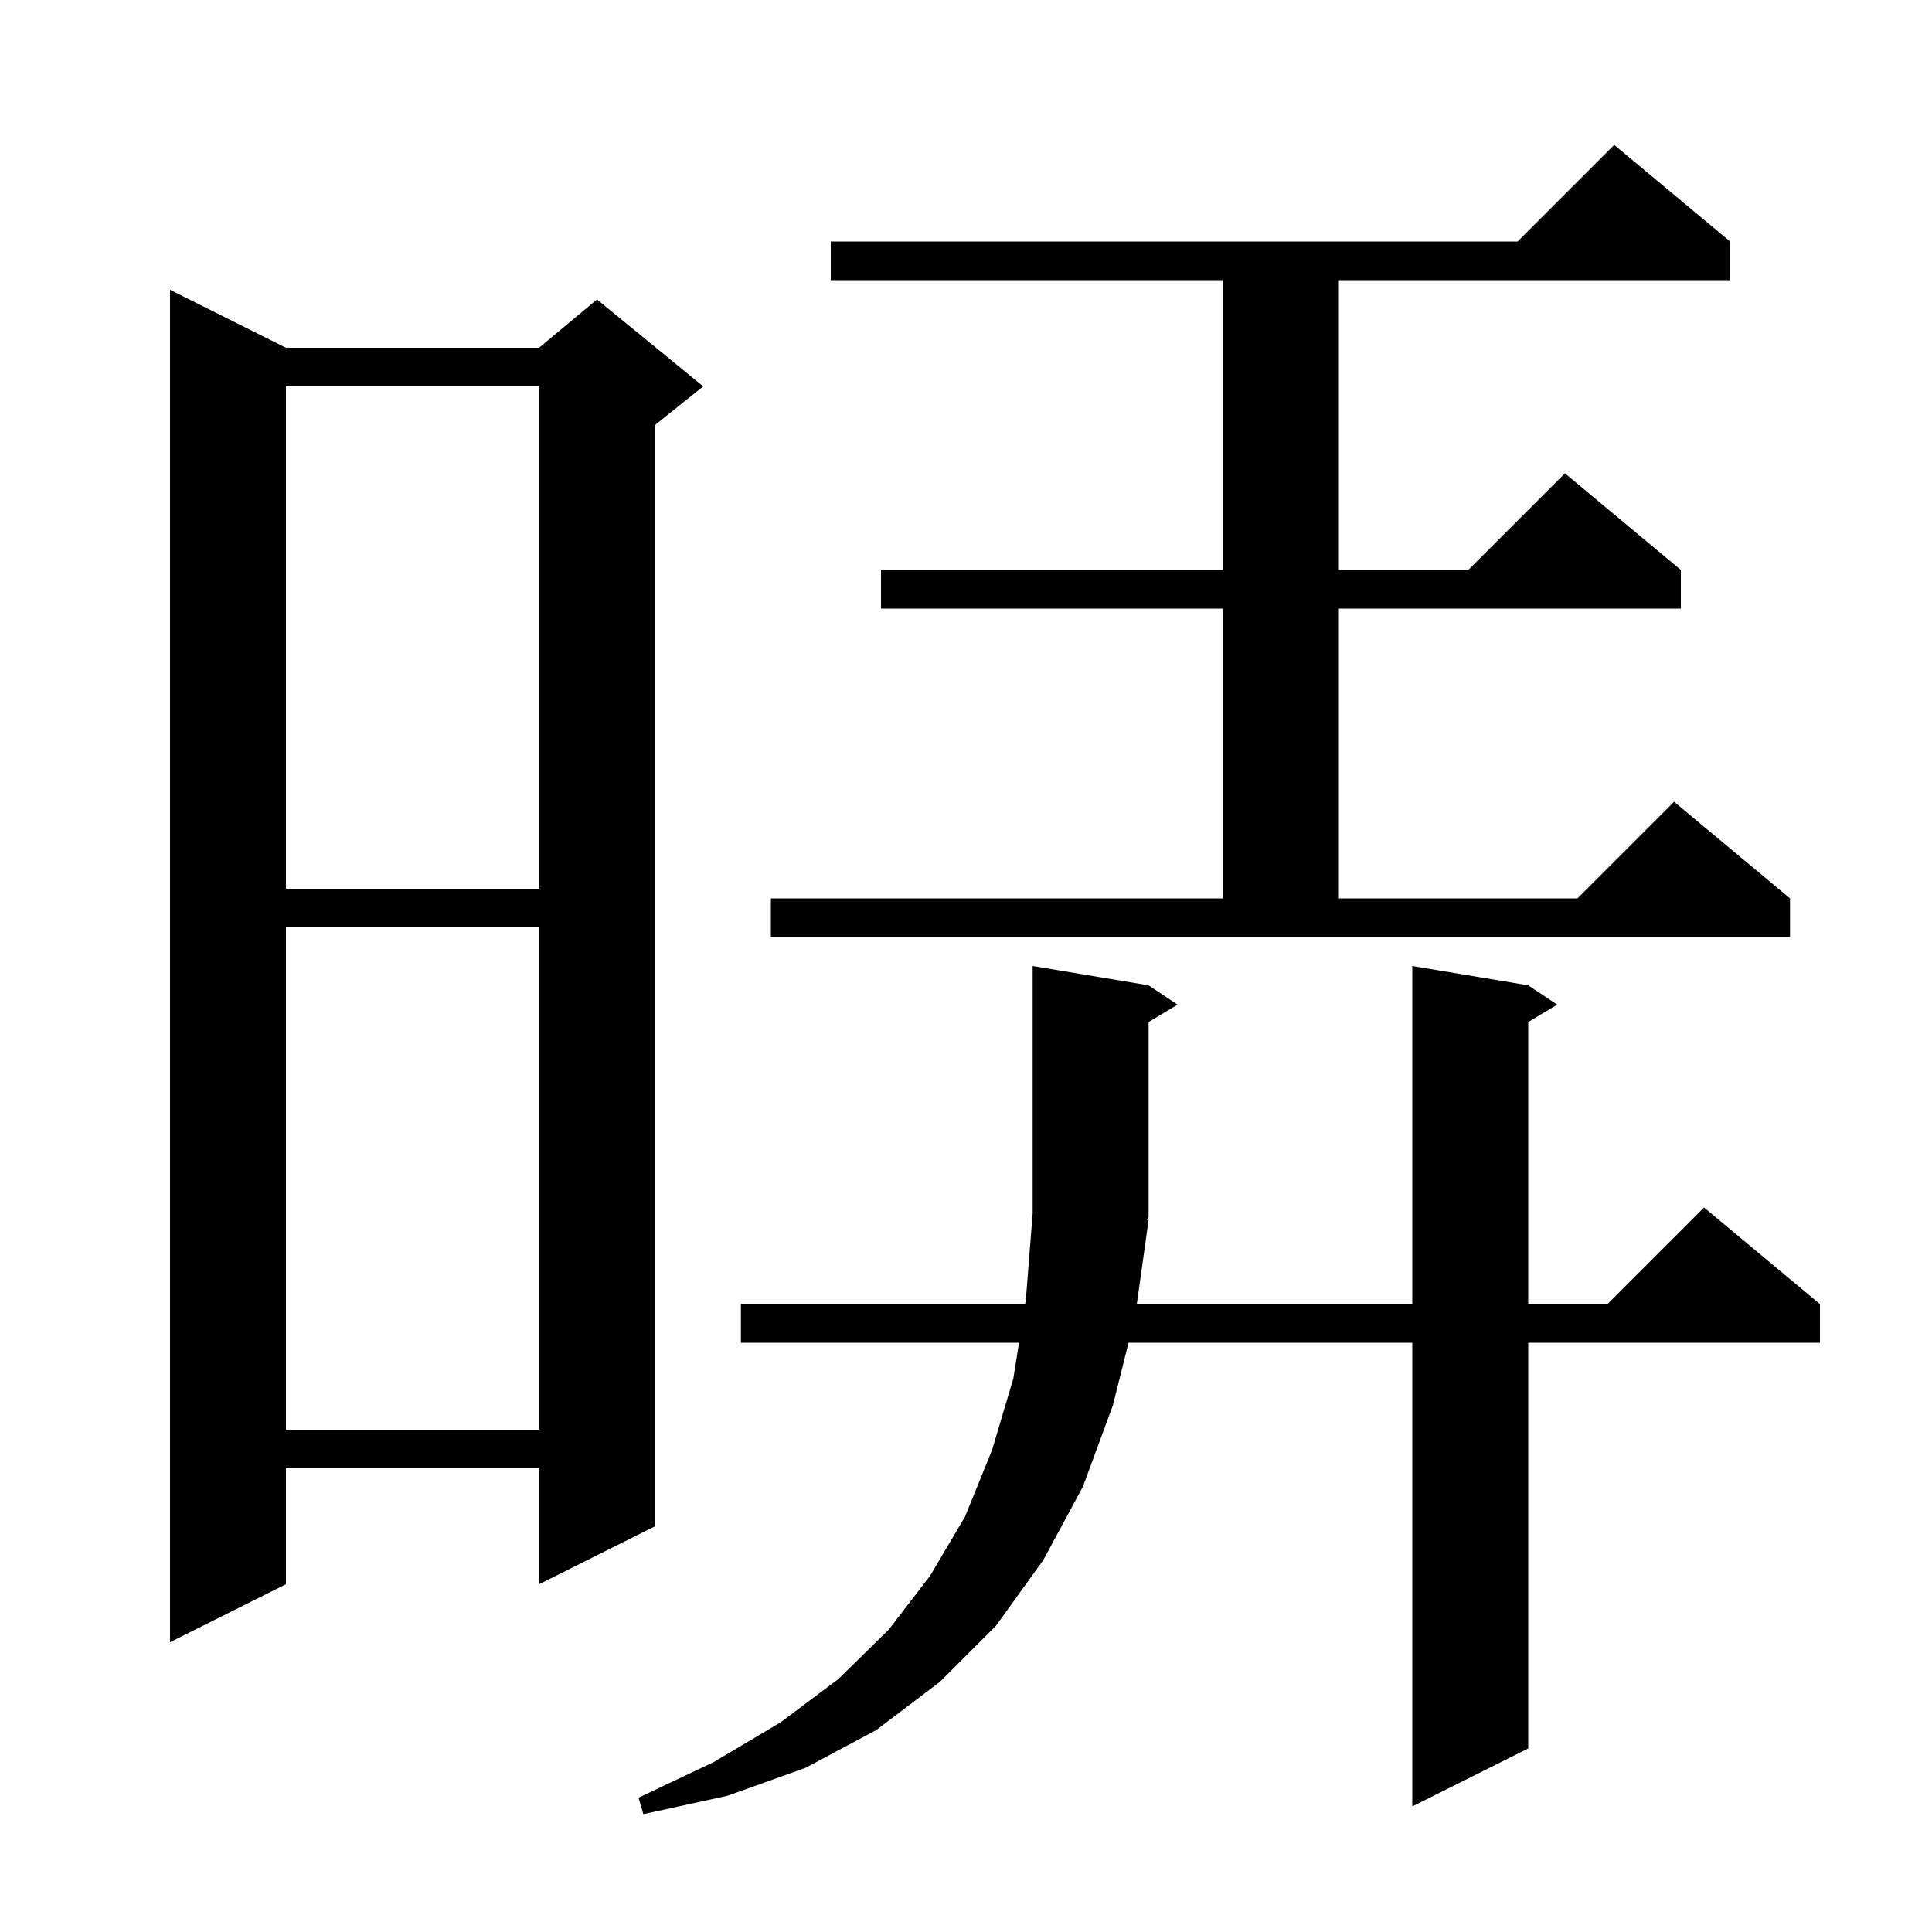 <svg xmlns="http://www.w3.org/2000/svg" xmlns:xlink="http://www.w3.org/1999/xlink" version="1.1" baseProfile="full" viewBox="0 0 200 200" width="200" height="200">
<g fill="black">
<path d="M 118.9 126.3 L 117.682 135.0 L 146.2 135.0 L 146.2 100.0 L 158.2 102.0 L 161.2 104.0 L 158.2 105.8 L 158.2 135.0 L 166.4 135.0 L 176.4 125.0 L 188.4 135.0 L 188.4 139.0 L 158.2 139.0 L 158.2 181.0 L 146.2 187.0 L 146.2 139.0 L 116.825 139.0 L 115.2 145.5 L 112.1 153.9 L 108.0 161.5 L 103.1 168.3 L 97.3 174.1 L 90.7 179.1 L 83.4 183.0 L 75.3 185.9 L 66.6 187.8 L 66.1 186.1 L 73.9 182.4 L 80.8 178.3 L 86.8 173.8 L 92.0 168.7 L 96.3 163.1 L 99.9 157.0 L 102.7 150.1 L 104.9 142.7 L 105.487 139.0 L 76.7 139.0 L 76.7 135.0 L 106.121 135.0 L 106.2 134.5 L 106.9 125.6 L 106.9 100.0 L 118.9 102.0 L 121.9 104.0 L 118.9 105.8 L 118.9 126.0 L 118.707 126.289 Z M 29.6 36.0 L 55.8 36.0 L 61.8 31.0 L 72.8 40.0 L 67.8 44.0 L 67.8 158.0 L 55.8 164.0 L 55.8 152.0 L 29.6 152.0 L 29.6 164.0 L 17.6 170.0 L 17.6 30.0 Z M 29.6 96.0 L 29.6 148.0 L 55.8 148.0 L 55.8 96.0 Z M 79.8 93.0 L 126.6 93.0 L 126.6 63.0 L 91.2 63.0 L 91.2 59.0 L 126.6 59.0 L 126.6 29.0 L 86.0 29.0 L 86.0 25.0 L 157.1 25.0 L 167.1 15.0 L 179.1 25.0 L 179.1 29.0 L 138.6 29.0 L 138.6 59.0 L 152.0 59.0 L 162.0 49.0 L 174.0 59.0 L 174.0 63.0 L 138.6 63.0 L 138.6 93.0 L 163.3 93.0 L 173.3 83.0 L 185.3 93.0 L 185.3 97.0 L 79.8 97.0 Z M 29.6 40.0 L 29.6 92.0 L 55.8 92.0 L 55.8 40.0 Z " />
</g>
</svg>
